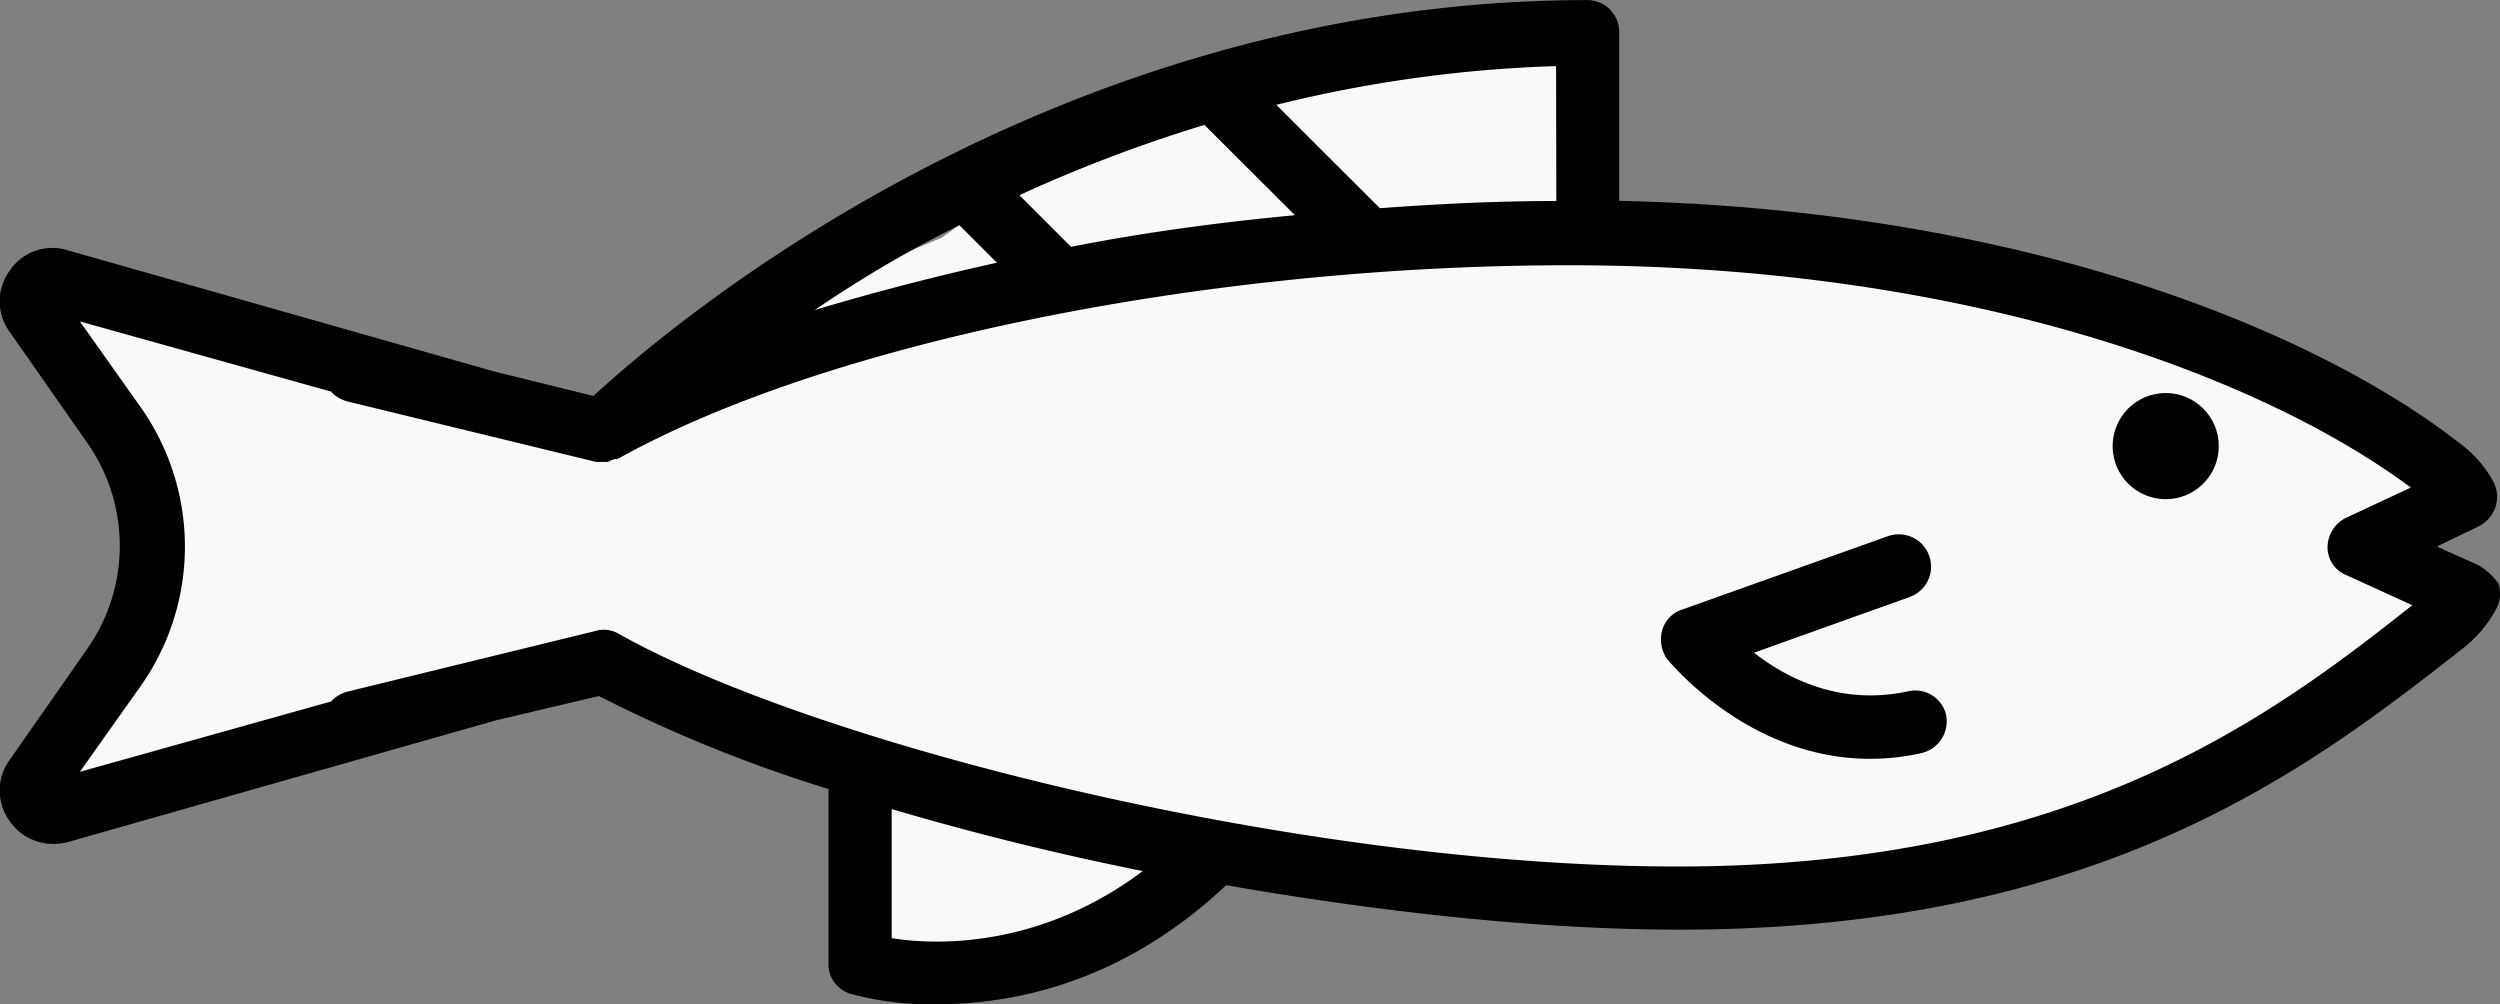 <svg id="Layer_3" data-name="Layer 3" xmlns="http://www.w3.org/2000/svg" viewBox="0 0 322.62 129.58"><rect x="0" y="0" width="322.62" height="129.58" fill="#808080" stroke="none"/><defs><style>.cls-1{fill:#f9f9f9;}</style></defs><title>PlayerFilled</title><polygon class="cls-1" points="5.18 41.67 20.85 66.33 6.52 100.33 6.85 104 74.18 85.67 111.85 98.33 112.18 125 127.52 125 157.52 111.67 235.18 116 280.18 104.33 317.52 77.33 304.52 71.67 317.18 63 289.85 46.67 239.18 32.67 205.18 30 204.52 3.33 144.85 14 121.52 30.67 95.18 41.67 83.85 54.33 79.85 57 6.18 34.67 5.18 41.67"/><g id="Layer_2" data-name="Layer 2"><circle cx="279.48" cy="57.57" r="6.85"/><path d="M374.63,88.41,369.26,86l5.37-2.59a4.38,4.38,0,0,0,2.22-2.59,4.24,4.24,0,0,0-.37-3.33,15.35,15.35,0,0,0-4.26-4.81c-18.7-14.62-56.65-30.17-108.48-31.29V19.55a4.11,4.11,0,0,0-4.07-4.07c-69.23,0-118.48,42-128.29,51.09l-12.77-3.15L63.25,47.69A6.6,6.6,0,0,0,56,50.46a6.67,6.67,0,0,0,0,7.78L66.22,72.86a23.16,23.16,0,0,1,0,26.1L56,113.59a6.67,6.67,0,0,0,0,7.78,6.77,6.77,0,0,0,5.55,3,7,7,0,0,0,1.85-.19l55.35-15.74,13.33-3.15a184.73,184.73,0,0,0,29.62,12v22.58a4,4,0,0,0,3,3.89,39.29,39.29,0,0,0,11.11,1.3c9.44,0,23.7-2.59,37.21-15.36,20.18,3.52,40.73,5.74,58.5,5.74,54.61,0,81.45-20.92,101.08-36.28a16.07,16.07,0,0,0,4.26-5,4.16,4.16,0,0,0,.37-3.33A8.06,8.06,0,0,0,374.63,88.41Zm-119-47c-7.59,0-15.18.37-22.77.93L219.5,29a171.52,171.52,0,0,1,36.1-5Zm-77,3.15,4.81,4.81c-8.33,1.85-16.11,3.89-23.51,6.11A156.13,156.13,0,0,1,178.58,44.54ZM193,47.32l-6.66-6.66a188.84,188.84,0,0,1,23.88-9.07L221.9,43.24C212.09,44.17,202.46,45.46,193,47.32Zm-23.14,89.23V119.88c10.18,3,21.1,5.74,32.4,8C189,137.84,175.62,137.47,169.88,136.54Zm101.45-9.26c-48.87,0-111.26-15.74-136.62-30a3.81,3.81,0,0,0-3.15-.37L99.72,104.7A4.44,4.44,0,0,0,97.5,106l-32.4,9.07,8-11.29a31.21,31.21,0,0,0,0-35.54l-8-11.29L97.5,66a4.44,4.44,0,0,0,2.22,1.3l32,7.78h1.11c.37,0,.56,0,.74-.19.19,0,.37-.19.74-.19h.19c26.84-15,76.08-25,122.73-25,51.83,0,89.78,14.62,108.67,28.69l-8.33,3.89a4.26,4.26,0,0,0-2.41,3.7,3.86,3.86,0,0,0,2.41,3.7l8.52,3.89C347.6,108.22,322.05,127.29,271.33,127.29Z" transform="translate(-54.79 -15.47)"/><path d="M300.95,104.7c-8.7,1.85-15.55-1.67-19.81-5l20.18-7.22a4.16,4.16,0,1,0-3-7.78l-26.47,9.44a3.92,3.92,0,0,0-2.59,2.78,4.43,4.43,0,0,0,.74,3.7c.56.56,10.55,12.77,26.1,12.77a29.35,29.35,0,0,0,6.66-.74,4.2,4.2,0,0,0,3.15-5A4.08,4.08,0,0,0,300.95,104.7Z" transform="translate(-54.79 -15.47)"/></g></svg>